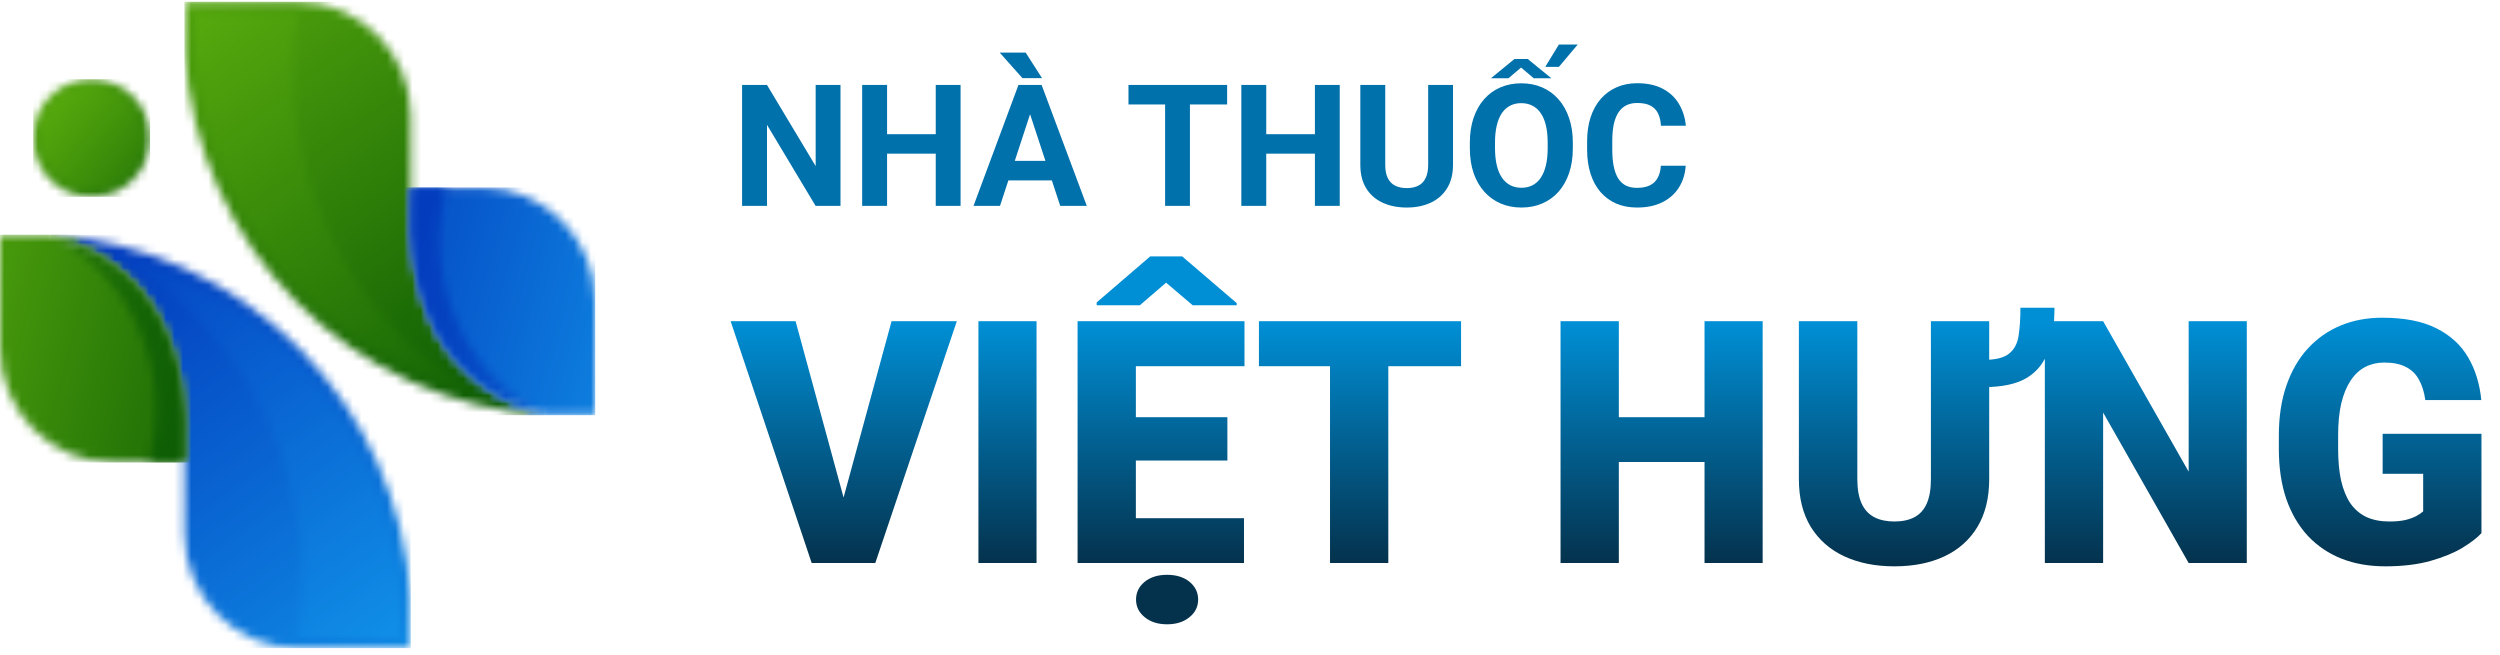 <svg width="294" height="77" viewBox="0 0 294 77" fill="none" xmlns="http://www.w3.org/2000/svg">
<mask id="mask0_1381_4217" style="mask-type:luminance" maskUnits="userSpaceOnUse" x="21" y="0" width="44" height="49">
<path d="M21.694 0.21H35C42.318 0.21 48.306 6.237 48.306 13.602V22.044C47.482 36.571 52.715 45.498 64.007 48.827C53.091 48.101 42.724 43.423 34.894 35.542C27.064 27.662 22.415 17.228 21.694 6.242V0.21Z" fill="white"/>
</mask>
<g mask="url(#mask0_1381_4217)">
<path d="M64.007 0.21H21.694V48.827H64.007V0.21Z" fill="url(#paint0_linear_1381_4217)"/>
</g>
<mask id="mask1_1381_4217" style="mask-type:luminance" maskUnits="userSpaceOnUse" x="22" y="1" width="34" height="46">
<path d="M22.912 1.436V6.201C23.627 16.939 28.189 27.06 35.755 34.675C41.383 40.338 48.387 44.33 55.996 46.299C40.48 37.128 32.144 19.316 35 1.436H22.912Z" fill="white"/>
</mask>
<g mask="url(#mask1_1381_4217)">
<path d="M55.996 1.436H22.912V46.299H55.996V1.436Z" fill="url(#paint1_linear_1381_4217)"/>
</g>
<mask id="mask2_1381_4217" style="mask-type:luminance" maskUnits="userSpaceOnUse" x="48" y="22" width="22" height="27">
<path d="M48.306 22.044C47.482 36.571 52.715 45.499 64.007 48.827H70V35.436C70 28.07 64.012 22.044 56.694 22.044H48.306Z" fill="white"/>
</mask>
<g mask="url(#mask2_1381_4217)">
<path d="M70 22.044H47.481V48.827H70V22.044Z" fill="url(#paint2_linear_1381_4217)"/>
</g>
<mask id="mask3_1381_4217" style="mask-type:luminance" maskUnits="userSpaceOnUse" x="48" y="22" width="17" height="27">
<path d="M48.306 22.044C47.482 36.571 52.715 45.499 64.007 48.827C54.404 43.721 49.618 32.583 52.5 22.044H48.306Z" fill="white"/>
</mask>
<g mask="url(#mask3_1381_4217)">
<path d="M64.006 22.044H47.481V48.827H64.006V22.044Z" fill="url(#paint3_linear_1381_4217)"/>
</g>
<mask id="mask4_1381_4217" style="mask-type:luminance" maskUnits="userSpaceOnUse" x="5" y="27" width="44" height="50">
<path d="M48.306 76.21H35C27.682 76.21 21.694 70.184 21.694 62.819V54.377C22.518 39.85 17.284 30.922 5.993 27.594C16.909 28.32 27.275 32.998 35.106 40.879C42.936 48.759 47.584 59.193 48.306 70.179V76.21Z" fill="white"/>
</mask>
<g mask="url(#mask4_1381_4217)">
<path d="M48.303 27.602H5.991V76.219H48.303V27.602Z" fill="url(#paint4_linear_1381_4217)"/>
</g>
<mask id="mask5_1381_4217" style="mask-type:luminance" maskUnits="userSpaceOnUse" x="14" y="30" width="34" height="45">
<path d="M47.088 74.986V70.22C46.374 59.482 41.811 49.361 34.245 41.746C28.618 36.083 21.613 32.091 14.004 30.122C29.52 39.293 37.856 57.105 35 74.985H47.088V74.986Z" fill="white"/>
</mask>
<g mask="url(#mask5_1381_4217)">
<path d="M47.088 30.122H14.004V74.985H47.088V30.122Z" fill="url(#paint5_linear_1381_4217)"/>
</g>
<mask id="mask6_1381_4217" style="mask-type:luminance" maskUnits="userSpaceOnUse" x="0" y="27" width="22" height="28">
<path d="M21.694 54.377C22.518 39.85 17.285 30.922 5.993 27.594H0V40.985C0 48.35 5.988 54.377 13.306 54.377H21.694Z" fill="white"/>
</mask>
<g mask="url(#mask6_1381_4217)">
<path d="M22.518 27.602H0V54.385H22.518V27.602Z" fill="url(#paint6_linear_1381_4217)"/>
</g>
<mask id="mask7_1381_4217" style="mask-type:luminance" maskUnits="userSpaceOnUse" x="5" y="27" width="17" height="28">
<path d="M21.694 54.377C22.518 39.85 17.284 30.922 5.993 27.594C15.596 32.7 20.381 43.838 17.5 54.377H21.694Z" fill="white"/>
</mask>
<g mask="url(#mask7_1381_4217)">
<path d="M22.515 27.602H5.991V54.385H22.515V27.602Z" fill="url(#paint7_linear_1381_4217)"/>
</g>
<mask id="mask8_1381_4217" style="mask-type:luminance" maskUnits="userSpaceOnUse" x="3" y="9" width="15" height="15">
<path d="M10.774 9.317C14.57 9.317 17.646 12.413 17.646 16.233C17.646 20.053 14.57 23.149 10.774 23.149C6.979 23.149 3.902 20.053 3.902 16.233C3.902 12.413 6.979 9.317 10.774 9.317Z" fill="white"/>
</mask>
<g mask="url(#mask8_1381_4217)">
<path d="M17.646 9.317H3.902V23.149H17.646V9.317Z" fill="url(#paint8_linear_1381_4217)"/>
</g>
<mask id="mask9_1381_4217" style="mask-type:luminance" maskUnits="userSpaceOnUse" x="4" y="10" width="13" height="13">
<path d="M10.774 10.008C14.19 10.008 16.959 12.795 16.959 16.233C16.959 19.671 14.19 22.458 10.774 22.458C7.358 22.458 4.589 19.671 4.589 16.233C4.589 12.795 7.358 10.008 10.774 10.008Z" fill="white"/>
</mask>
<g mask="url(#mask9_1381_4217)">
<path d="M16.959 10.008H4.589V22.458H16.959V10.008Z" fill="url(#paint9_linear_1381_4217)"/>
</g>
<path d="M98.842 9.992V24.21H95.912L90.199 14.679V24.21H87.269V9.992H90.199L95.922 19.533V9.992H98.842ZM110.873 15.783V18.068H103.451V15.783H110.873ZM104.32 9.992V24.21H101.391V9.992H104.32ZM112.963 9.992V24.21H110.043V9.992H112.963ZM121.469 12.423L117.602 24.21H114.486L119.77 9.992H121.752L121.469 12.423ZM124.682 24.21L120.805 12.423L120.492 9.992H122.494L127.807 24.21H124.682ZM124.506 18.918V21.212H116.996V18.918H124.506ZM120.619 6.183L122.543 9.191H120.238L117.562 6.183H120.619ZM139.936 9.992V24.21H137.016V9.992H139.936ZM144.311 9.992V12.287H132.709V9.992H144.311ZM155.463 15.783V18.068H148.041V15.783H155.463ZM148.91 9.992V24.21H145.98V9.992H148.91ZM157.553 9.992V24.21H154.633V9.992H157.553ZM167.953 9.992H170.873V19.386C170.873 20.48 170.639 21.401 170.17 22.15C169.708 22.899 169.066 23.462 168.246 23.839C167.432 24.217 166.495 24.406 165.434 24.406C164.372 24.406 163.428 24.217 162.602 23.839C161.781 23.462 161.137 22.899 160.668 22.15C160.206 21.401 159.975 20.48 159.975 19.386V9.992H162.904V19.386C162.904 20.024 163.005 20.545 163.207 20.949C163.409 21.352 163.699 21.649 164.076 21.837C164.46 22.026 164.913 22.121 165.434 22.121C165.967 22.121 166.42 22.026 166.791 21.837C167.169 21.649 167.455 21.352 167.65 20.949C167.852 20.545 167.953 20.024 167.953 19.386V9.992ZM184.965 16.769V17.443C184.965 18.524 184.818 19.494 184.525 20.353C184.232 21.212 183.819 21.945 183.285 22.55C182.751 23.149 182.113 23.608 181.371 23.927C180.635 24.246 179.818 24.406 178.92 24.406C178.028 24.406 177.211 24.246 176.469 23.927C175.733 23.608 175.095 23.149 174.555 22.55C174.014 21.945 173.594 21.212 173.295 20.353C173.002 19.494 172.855 18.524 172.855 17.443V16.769C172.855 15.682 173.002 14.712 173.295 13.859C173.588 12.999 174.001 12.267 174.535 11.662C175.076 11.056 175.714 10.594 176.449 10.275C177.191 9.956 178.008 9.796 178.9 9.796C179.799 9.796 180.616 9.956 181.352 10.275C182.094 10.594 182.732 11.056 183.266 11.662C183.806 12.267 184.223 12.999 184.516 13.859C184.815 14.712 184.965 15.682 184.965 16.769ZM182.006 17.443V16.75C182.006 15.994 181.938 15.33 181.801 14.757C181.664 14.184 181.462 13.703 181.195 13.312C180.928 12.921 180.603 12.628 180.219 12.433C179.835 12.231 179.395 12.13 178.9 12.13C178.406 12.13 177.966 12.231 177.582 12.433C177.204 12.628 176.882 12.921 176.615 13.312C176.355 13.703 176.156 14.184 176.02 14.757C175.883 15.33 175.814 15.994 175.814 16.75V17.443C175.814 18.192 175.883 18.856 176.02 19.435C176.156 20.008 176.358 20.493 176.625 20.89C176.892 21.281 177.217 21.577 177.602 21.779C177.986 21.981 178.425 22.081 178.92 22.081C179.415 22.081 179.854 21.981 180.238 21.779C180.622 21.577 180.945 21.281 181.205 20.89C181.465 20.493 181.664 20.008 181.801 19.435C181.938 18.856 182.006 18.192 182.006 17.443ZM175.336 9.201L178.1 6.935H179.662L182.436 9.201H180.365L178.881 7.941L177.396 9.201H175.336ZM181.723 7.863L183.324 5.236H185.541L183.324 7.863H181.723ZM195.316 19.494H198.236C198.178 20.451 197.914 21.3 197.445 22.043C196.983 22.785 196.335 23.364 195.502 23.781C194.675 24.197 193.679 24.406 192.514 24.406C191.602 24.406 190.785 24.25 190.062 23.937C189.34 23.618 188.721 23.162 188.207 22.57C187.699 21.977 187.312 21.261 187.045 20.421C186.778 19.581 186.645 18.641 186.645 17.599V16.613C186.645 15.571 186.781 14.63 187.055 13.79C187.335 12.944 187.732 12.225 188.246 11.632C188.767 11.04 189.389 10.584 190.111 10.265C190.834 9.946 191.641 9.787 192.533 9.787C193.718 9.787 194.717 10.002 195.531 10.431C196.352 10.861 196.986 11.453 197.436 12.209C197.891 12.964 198.165 13.823 198.256 14.787H195.326C195.294 14.214 195.18 13.729 194.984 13.332C194.789 12.928 194.493 12.625 194.096 12.423C193.705 12.215 193.184 12.111 192.533 12.111C192.045 12.111 191.618 12.202 191.254 12.384C190.889 12.567 190.583 12.843 190.336 13.214C190.089 13.585 189.903 14.054 189.779 14.621C189.662 15.181 189.604 15.838 189.604 16.593V17.599C189.604 18.335 189.659 18.983 189.77 19.543C189.88 20.096 190.049 20.565 190.277 20.949C190.512 21.326 190.811 21.613 191.176 21.808C191.547 21.997 191.993 22.091 192.514 22.091C193.126 22.091 193.63 21.994 194.027 21.798C194.424 21.603 194.727 21.313 194.936 20.929C195.15 20.545 195.277 20.067 195.316 19.494Z" fill="#0071AB"/>
<path d="M98.93 59.511L104.848 37.773H112.523L102.934 66.21H97.973L98.93 59.511ZM93.559 37.773L99.477 59.511L100.473 66.21H95.453L85.922 37.773H93.559ZM121.898 37.773V66.21H115.062V37.773H121.898ZM146.293 60.937V66.21H131.137V60.937H146.293ZM133.578 37.773V66.21H126.723V37.773H133.578ZM144.34 49.062V54.16H131.137V49.062H144.34ZM146.352 37.773V43.066H131.137V37.773H146.352ZM139.027 30.156L145.434 35.644V35.898H140.258L137.133 33.242L134.047 35.898H128.969V35.566L135.258 30.156H139.027ZM133.598 70.507C133.598 69.674 133.936 68.977 134.613 68.418C135.29 67.871 136.169 67.597 137.25 67.597C138.331 67.597 139.21 67.871 139.887 68.418C140.564 68.977 140.902 69.674 140.902 70.507C140.902 71.341 140.564 72.031 139.887 72.578C139.21 73.138 138.331 73.418 137.25 73.418C136.169 73.418 135.29 73.138 134.613 72.578C133.936 72.031 133.598 71.341 133.598 70.507ZM163.266 37.773V66.21H156.41V37.773H163.266ZM171.82 37.773V43.066H148.051V37.773H171.82ZM202.68 49.062V54.335H188.09V49.062H202.68ZM190.375 37.773V66.21H183.52V37.773H190.375ZM207.289 37.773V66.21H200.453V37.773H207.289ZM237.602 36.191H241.605C241.605 38.157 241.365 39.837 240.883 41.23C240.414 42.623 239.574 43.691 238.363 44.433C237.152 45.162 235.447 45.527 233.246 45.527V42.324C234.665 42.324 235.674 42.076 236.273 41.581C236.885 41.087 237.257 40.384 237.387 39.472C237.53 38.548 237.602 37.454 237.602 36.191ZM227.074 37.773H233.93V56.347C233.93 58.561 233.467 60.436 232.543 61.972C231.618 63.496 230.323 64.648 228.656 65.429C226.99 66.21 225.03 66.601 222.777 66.601C220.551 66.601 218.591 66.21 216.898 65.429C215.219 64.648 213.904 63.496 212.953 61.972C212.016 60.436 211.547 58.561 211.547 56.347V37.773H218.422V56.347C218.422 57.519 218.591 58.476 218.93 59.218C219.268 59.947 219.763 60.481 220.414 60.82C221.065 61.158 221.853 61.328 222.777 61.328C223.715 61.328 224.503 61.158 225.141 60.82C225.779 60.481 226.26 59.947 226.586 59.218C226.911 58.476 227.074 57.519 227.074 56.347V37.773ZM264.223 37.773V66.21H257.387L247.328 48.515V66.21H240.473V37.773H247.328L257.387 55.468V37.773H264.223ZM291.82 51.015V62.695C291.339 63.229 290.596 63.802 289.594 64.414C288.604 65.013 287.354 65.527 285.844 65.957C284.333 66.386 282.556 66.601 280.512 66.601C278.624 66.601 276.911 66.302 275.375 65.703C273.839 65.091 272.517 64.199 271.41 63.027C270.316 61.842 269.47 60.397 268.871 58.691C268.285 56.972 267.992 55.006 267.992 52.792V51.21C267.992 48.997 268.292 47.031 268.891 45.312C269.49 43.593 270.329 42.148 271.41 40.976C272.504 39.791 273.786 38.893 275.258 38.281C276.742 37.669 278.37 37.363 280.141 37.363C282.758 37.363 284.887 37.779 286.527 38.613C288.168 39.433 289.411 40.572 290.258 42.031C291.104 43.476 291.618 45.149 291.801 47.05H285.219C285.089 46.113 284.841 45.319 284.477 44.667C284.125 44.003 283.617 43.502 282.953 43.164C282.289 42.812 281.43 42.636 280.375 42.636C279.555 42.636 278.806 42.812 278.129 43.164C277.465 43.515 276.898 44.049 276.43 44.765C275.961 45.468 275.596 46.354 275.336 47.421C275.089 48.489 274.965 49.739 274.965 51.171V52.792C274.965 54.212 275.082 55.455 275.316 56.523C275.564 57.591 275.928 58.483 276.41 59.199C276.905 59.902 277.53 60.436 278.285 60.8C279.053 61.152 279.958 61.328 281 61.328C281.729 61.328 282.354 61.269 282.875 61.152C283.396 61.022 283.826 60.865 284.164 60.683C284.516 60.488 284.783 60.306 284.965 60.136V55.722H280.199V51.015H291.82Z" fill="url(#paint10_linear_1381_4217)"/>
<defs>
<linearGradient id="paint0_linear_1381_4217" x1="64.568" y1="55.244" x2="8.789" y2="-22.665" gradientUnits="userSpaceOnUse">
<stop stop-color="#045304"/>
<stop offset="0.243" stop-color="#1B6B06"/>
<stop offset="0.752" stop-color="#55A70D"/>
<stop offset="1" stop-color="#73C710"/>
</linearGradient>
<linearGradient id="paint1_linear_1381_4217" x1="62.618" y1="56.639" x2="6.839" y2="-21.27" gradientUnits="userSpaceOnUse">
<stop stop-color="#045304"/>
<stop offset="0.248" stop-color="#227307"/>
<stop offset="0.757" stop-color="#5CAF0E"/>
<stop offset="1" stop-color="#73C710"/>
</linearGradient>
<linearGradient id="paint2_linear_1381_4217" x1="28.226" y1="27.132" x2="98.726" y2="46.072" gradientUnits="userSpaceOnUse">
<stop stop-color="#0131B8"/>
<stop offset="0.284" stop-color="#0651C8"/>
<stop offset="0.903" stop-color="#13A2F0"/>
<stop offset="1" stop-color="#15AFF7"/>
</linearGradient>
<linearGradient id="paint3_linear_1381_4217" x1="28.022" y1="27.892" x2="98.522" y2="46.832" gradientUnits="userSpaceOnUse">
<stop stop-color="#0131B8"/>
<stop offset="0.174" stop-color="#0235BA"/>
<stop offset="0.353" stop-color="#0442C0"/>
<stop offset="0.535" stop-color="#0756CB"/>
<stop offset="0.718" stop-color="#0B73D9"/>
<stop offset="0.901" stop-color="#1198EB"/>
<stop offset="1" stop-color="#15AFF7"/>
</linearGradient>
<linearGradient id="paint4_linear_1381_4217" x1="5.431" y1="21.188" x2="61.211" y2="99.097" gradientUnits="userSpaceOnUse">
<stop stop-color="#0131B8"/>
<stop offset="0.226" stop-color="#0549C4"/>
<stop offset="0.701" stop-color="#0E86E2"/>
<stop offset="1" stop-color="#15AFF7"/>
</linearGradient>
<linearGradient id="paint5_linear_1381_4217" x1="7.384" y1="19.784" x2="63.163" y2="97.693" gradientUnits="userSpaceOnUse">
<stop stop-color="#0131B8"/>
<stop offset="0.269" stop-color="#0756CB"/>
<stop offset="0.765" stop-color="#1196EA"/>
<stop offset="1" stop-color="#15AFF7"/>
</linearGradient>
<linearGradient id="paint6_linear_1381_4217" x1="41.775" y1="49.297" x2="-28.73" y2="30.357" gradientUnits="userSpaceOnUse">
<stop stop-color="#045304"/>
<stop offset="0.308" stop-color="#237307"/>
<stop offset="0.981" stop-color="#71C510"/>
<stop offset="1" stop-color="#73C710"/>
</linearGradient>
<linearGradient id="paint7_linear_1381_4217" x1="41.977" y1="48.537" x2="-28.529" y2="29.597" gradientUnits="userSpaceOnUse">
<stop stop-color="#045304"/>
<stop offset="0.18" stop-color="#085704"/>
<stop offset="0.368" stop-color="#146406"/>
<stop offset="0.558" stop-color="#287808"/>
<stop offset="0.751" stop-color="#44950B"/>
<stop offset="0.943" stop-color="#67BB0F"/>
<stop offset="1" stop-color="#73C710"/>
</linearGradient>
<linearGradient id="paint8_linear_1381_4217" x1="26.388" y1="29.864" x2="-4.016" y2="3.659" gradientUnits="userSpaceOnUse">
<stop stop-color="#045304"/>
<stop offset="0.413" stop-color="#2F8009"/>
<stop offset="1" stop-color="#73C710"/>
</linearGradient>
<linearGradient id="paint9_linear_1381_4217" x1="26.498" y1="29.742" x2="-1.83" y2="5.714" gradientUnits="userSpaceOnUse">
<stop stop-color="#045304"/>
<stop offset="0.587" stop-color="#489A0B"/>
<stop offset="1" stop-color="#73C710"/>
</linearGradient>
<linearGradient id="paint10_linear_1381_4217" x1="190" y1="38.21" x2="190" y2="66.21" gradientUnits="userSpaceOnUse">
<stop stop-color="#008ED4"/>
<stop offset="1" stop-color="#04324D"/>
</linearGradient>
</defs>
</svg>
